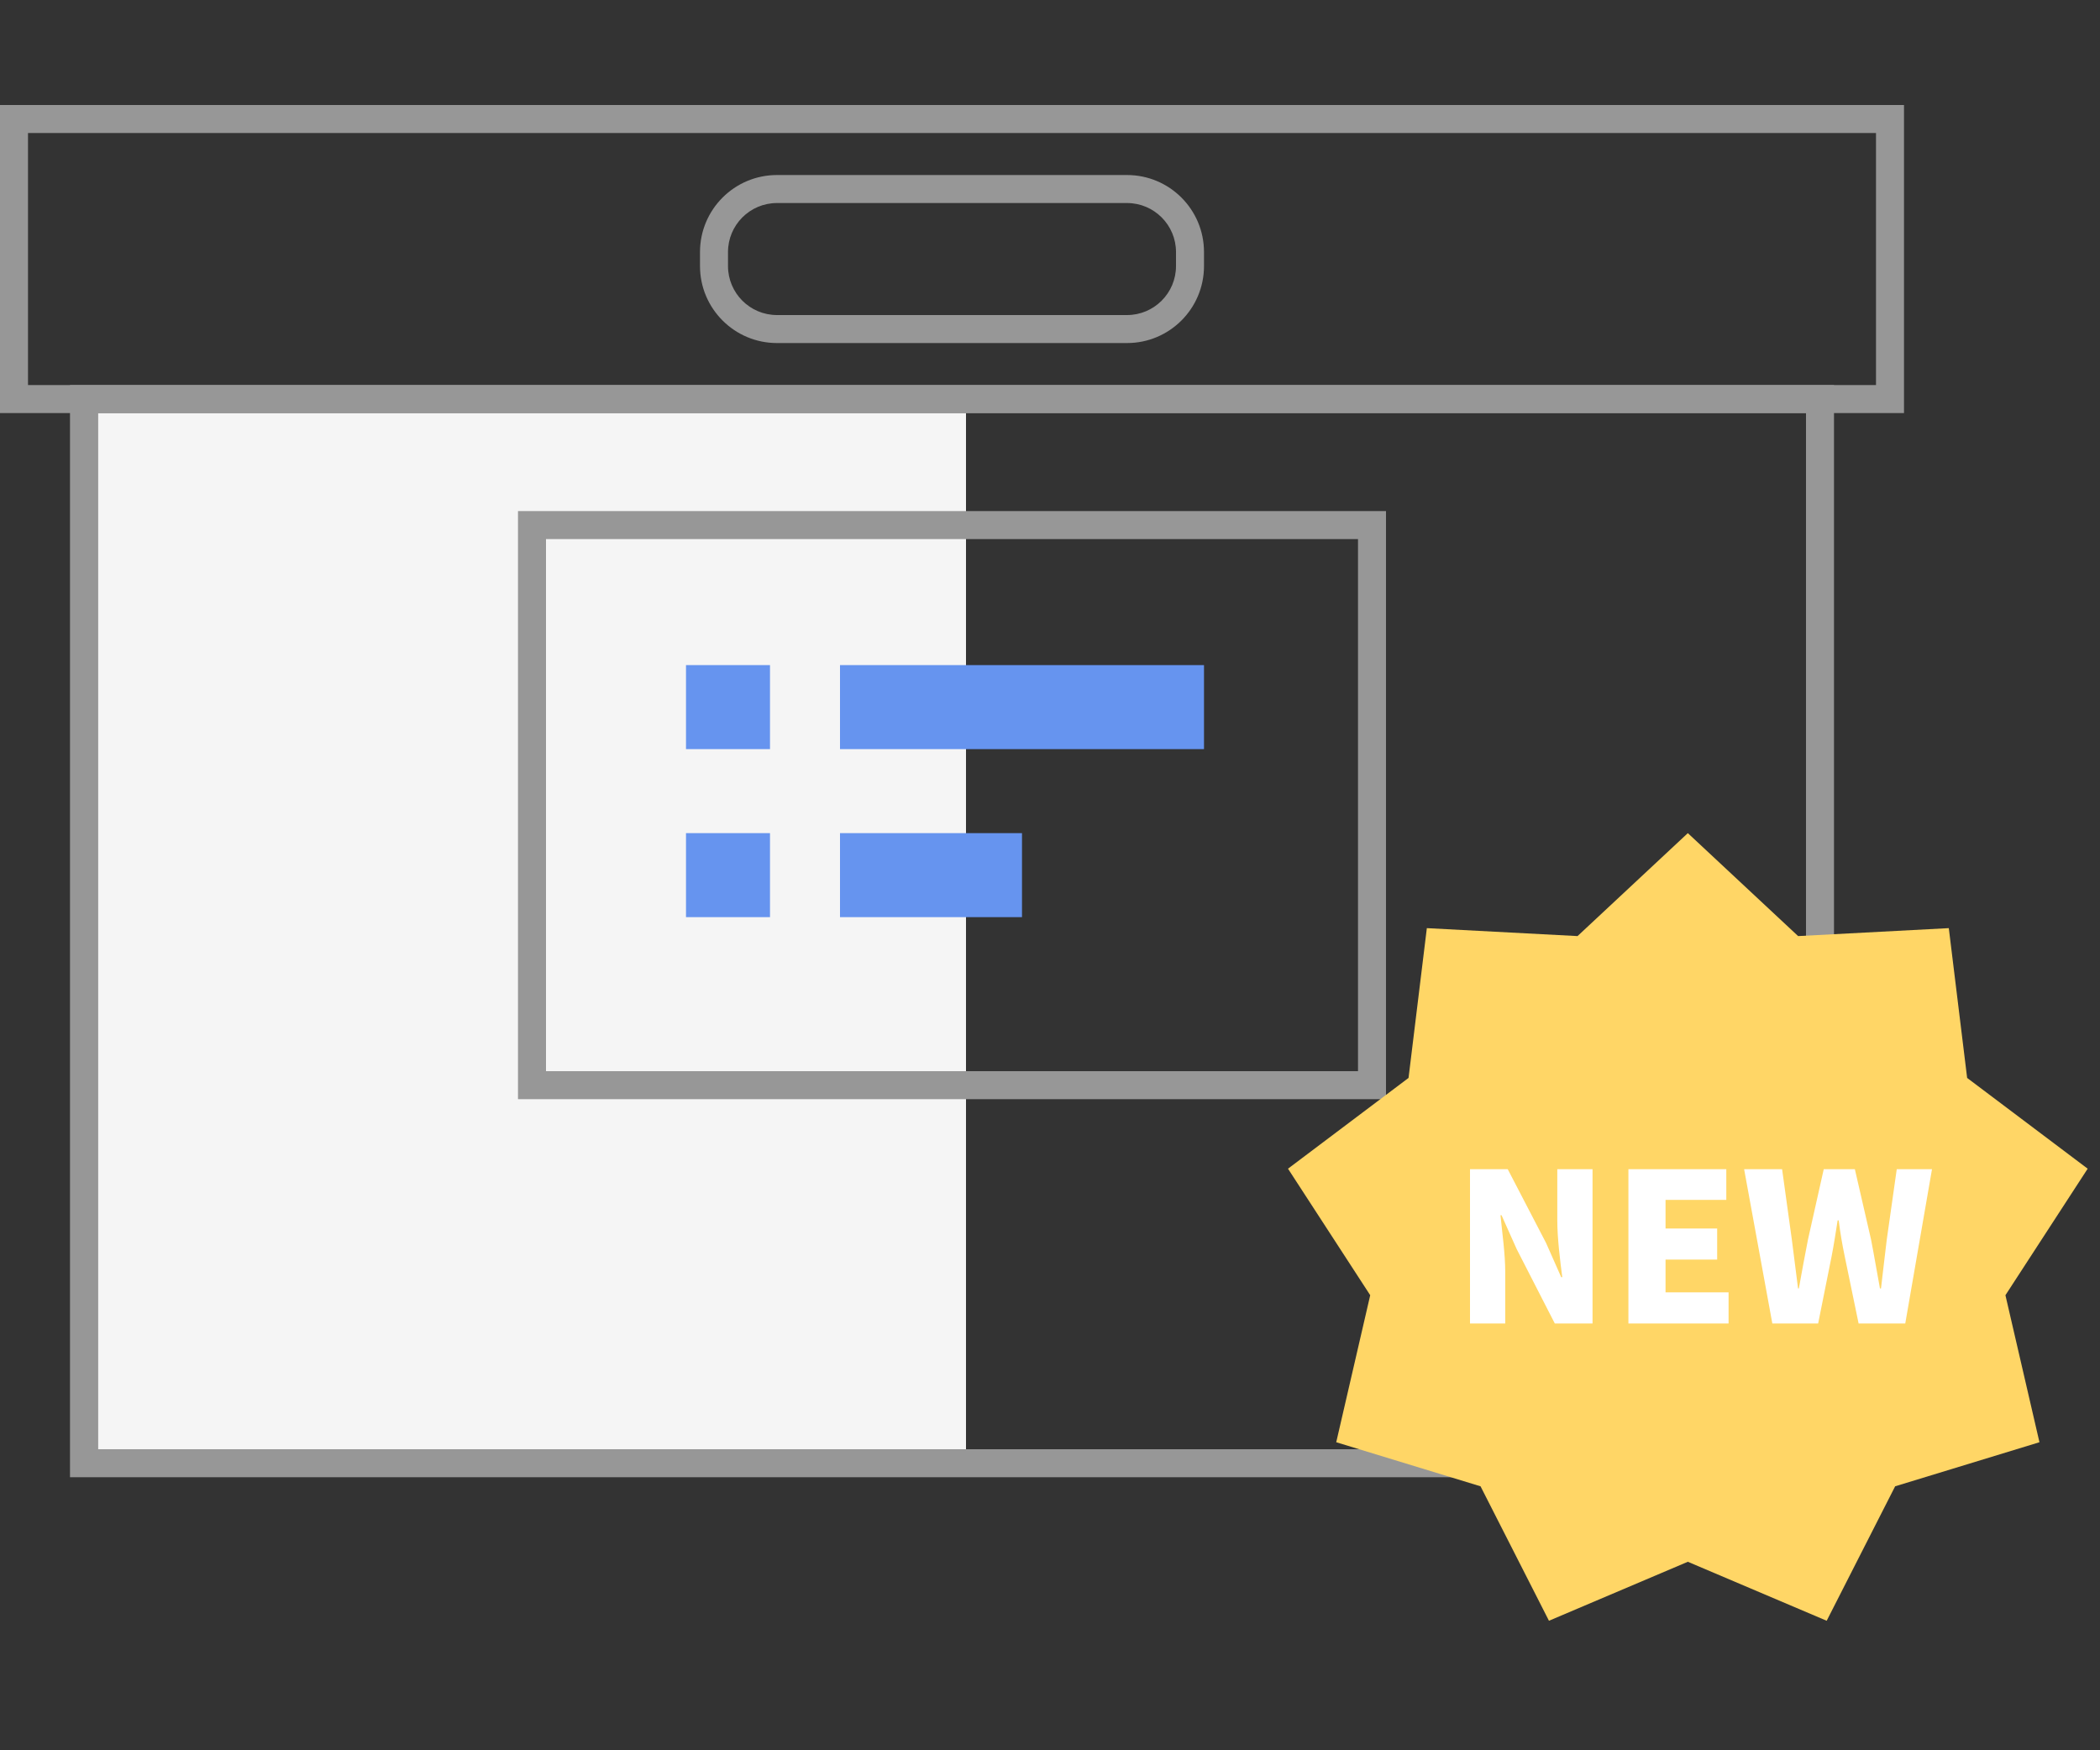 <?xml version="1.0" encoding="UTF-8"?>
<svg width="60px" height="50px" viewBox="0 0 60 50" version="1.1" xmlns="http://www.w3.org/2000/svg" xmlns:xlink="http://www.w3.org/1999/xlink">
    <rect x="0" y="0" width="60" height="50" fill="#333333" stroke="none"/>
    <!-- Generator: Sketch 51 (57462) - http://www.bohemiancoding.com/sketch -->
    <title>activity-4-y</title>
    <desc>Created with Sketch.</desc>
    <defs></defs>
    <g id="activity-4-y" stroke="none" stroke-width="1" fill="none" fill-rule="evenodd">
        <g id="Group-7" transform="translate(0, 3)">
            <path d="M2.8,38.4 L51.6,38.4 L51.6,8.8 L2.8,8.8 L2.8,38.4 Z M2,8 L52.4,8 L52.4,39.2 L2,39.2 L2,8 Z" id="Rectangle-3-Copy" fill="#979797" fill-rule="nonzero"></path>
            <rect id="Rectangle-37" fill="#F5F5F5" x="2.8" y="8.8" width="24.8" height="29.6"></rect>
            <path d="M15.6,12.4 L15.6,27.6 L38.8,27.6 L38.8,12.4 L15.6,12.4 Z M14.8,11.6 L39.6,11.6 L39.6,28.4 L14.8,28.4 L14.8,11.6 Z" id="Rectangle-3-Copy-2" fill="#979797" fill-rule="nonzero"></path>
            <rect id="Rectangle-40" fill="#6694EF" x="19.6" y="16" width="2.4" height="2.4"></rect>
            <rect id="Rectangle-40-Copy-4" fill="#6694EF" x="24" y="16" width="10.4" height="2.4"></rect>
            <rect id="Rectangle-40-Copy" fill="#6694EF" x="19.6" y="20.8" width="2.4" height="2.4"></rect>
            <rect id="Rectangle-40-Copy-5" fill="#6694EF" x="24" y="20.8" width="5.2" height="2.4"></rect>
            <path d="M0.8,0.8 L0.8,8 L53.6,8 L53.6,0.8 L0.8,0.8 Z M0,0 L54.4,0 L54.4,8.8 L0,8.8 L0,0 Z" id="Rectangle-3-Copy" fill="#979797" fill-rule="nonzero"></path>
            <path d="M22.2,2.8 C21.427,2.8 20.8,3.427 20.8,4.2 L20.8,4.6 C20.8,5.373 21.427,6 22.2,6 L32.2,6 C32.973,6 33.6,5.373 33.6,4.6 L33.6,4.2 C33.6,3.427 32.973,2.8 32.2,2.8 L22.2,2.8 Z M22.2,2 L32.2,2 C33.415,2 34.4,2.985 34.4,4.2 L34.4,4.6 C34.4,5.815 33.415,6.8 32.2,6.8 L22.2,6.8 C20.985,6.8 20,5.815 20,4.6 L20,4.2 C20,2.985 20.985,2 22.2,2 Z" id="Rectangle-5" fill="#979797" fill-rule="nonzero"></path>
            <polygon id="Star" fill="#FFD666" points="48.224 41.615 44.256 43.3 42.301 39.459 38.178 38.2 39.149 34 36.8 30.386 40.244 27.793 40.767 23.514 45.072 23.741 48.224 20.8 51.375 23.741 55.68 23.514 56.204 27.793 59.648 30.386 57.298 34 58.27 38.2 54.147 39.459 52.191 43.3"></polygon>
            <path d="M42,34.808 L42,30.4 L43.078,30.4 L44.174,32.509 L44.607,33.487 L44.636,33.487 C44.577,33.019 44.494,32.385 44.494,31.857 L44.494,30.4 L45.501,30.4 L45.501,34.808 L44.423,34.808 L43.333,32.681 L42.901,31.715 L42.871,31.715 C42.918,32.207 43.007,32.811 43.007,33.345 L43.007,34.808 L42,34.808 Z M46.526,34.808 L46.526,30.4 L49.323,30.4 L49.323,31.277 L47.587,31.277 L47.587,32.094 L49.062,32.094 L49.062,32.983 L47.587,32.983 L47.587,33.919 L49.388,33.919 L49.388,34.808 L46.526,34.808 Z M50.638,34.808 L49.832,30.4 L50.917,30.4 L51.195,32.408 L51.373,33.807 L51.396,33.807 C51.479,33.339 51.568,32.865 51.657,32.408 L52.107,30.4 L52.996,30.4 L53.458,32.408 C53.547,32.859 53.624,33.333 53.713,33.807 L53.743,33.807 C53.796,33.333 53.855,32.865 53.908,32.408 L54.193,30.4 L55.2,30.4 L54.436,34.808 L53.103,34.808 L52.706,32.888 C52.635,32.551 52.575,32.195 52.534,31.863 L52.504,31.863 C52.451,32.195 52.398,32.551 52.332,32.888 L51.947,34.808 L50.638,34.808 Z" id="NEW" fill="#FFFFFF"></path>
        </g>
    </g>
</svg>